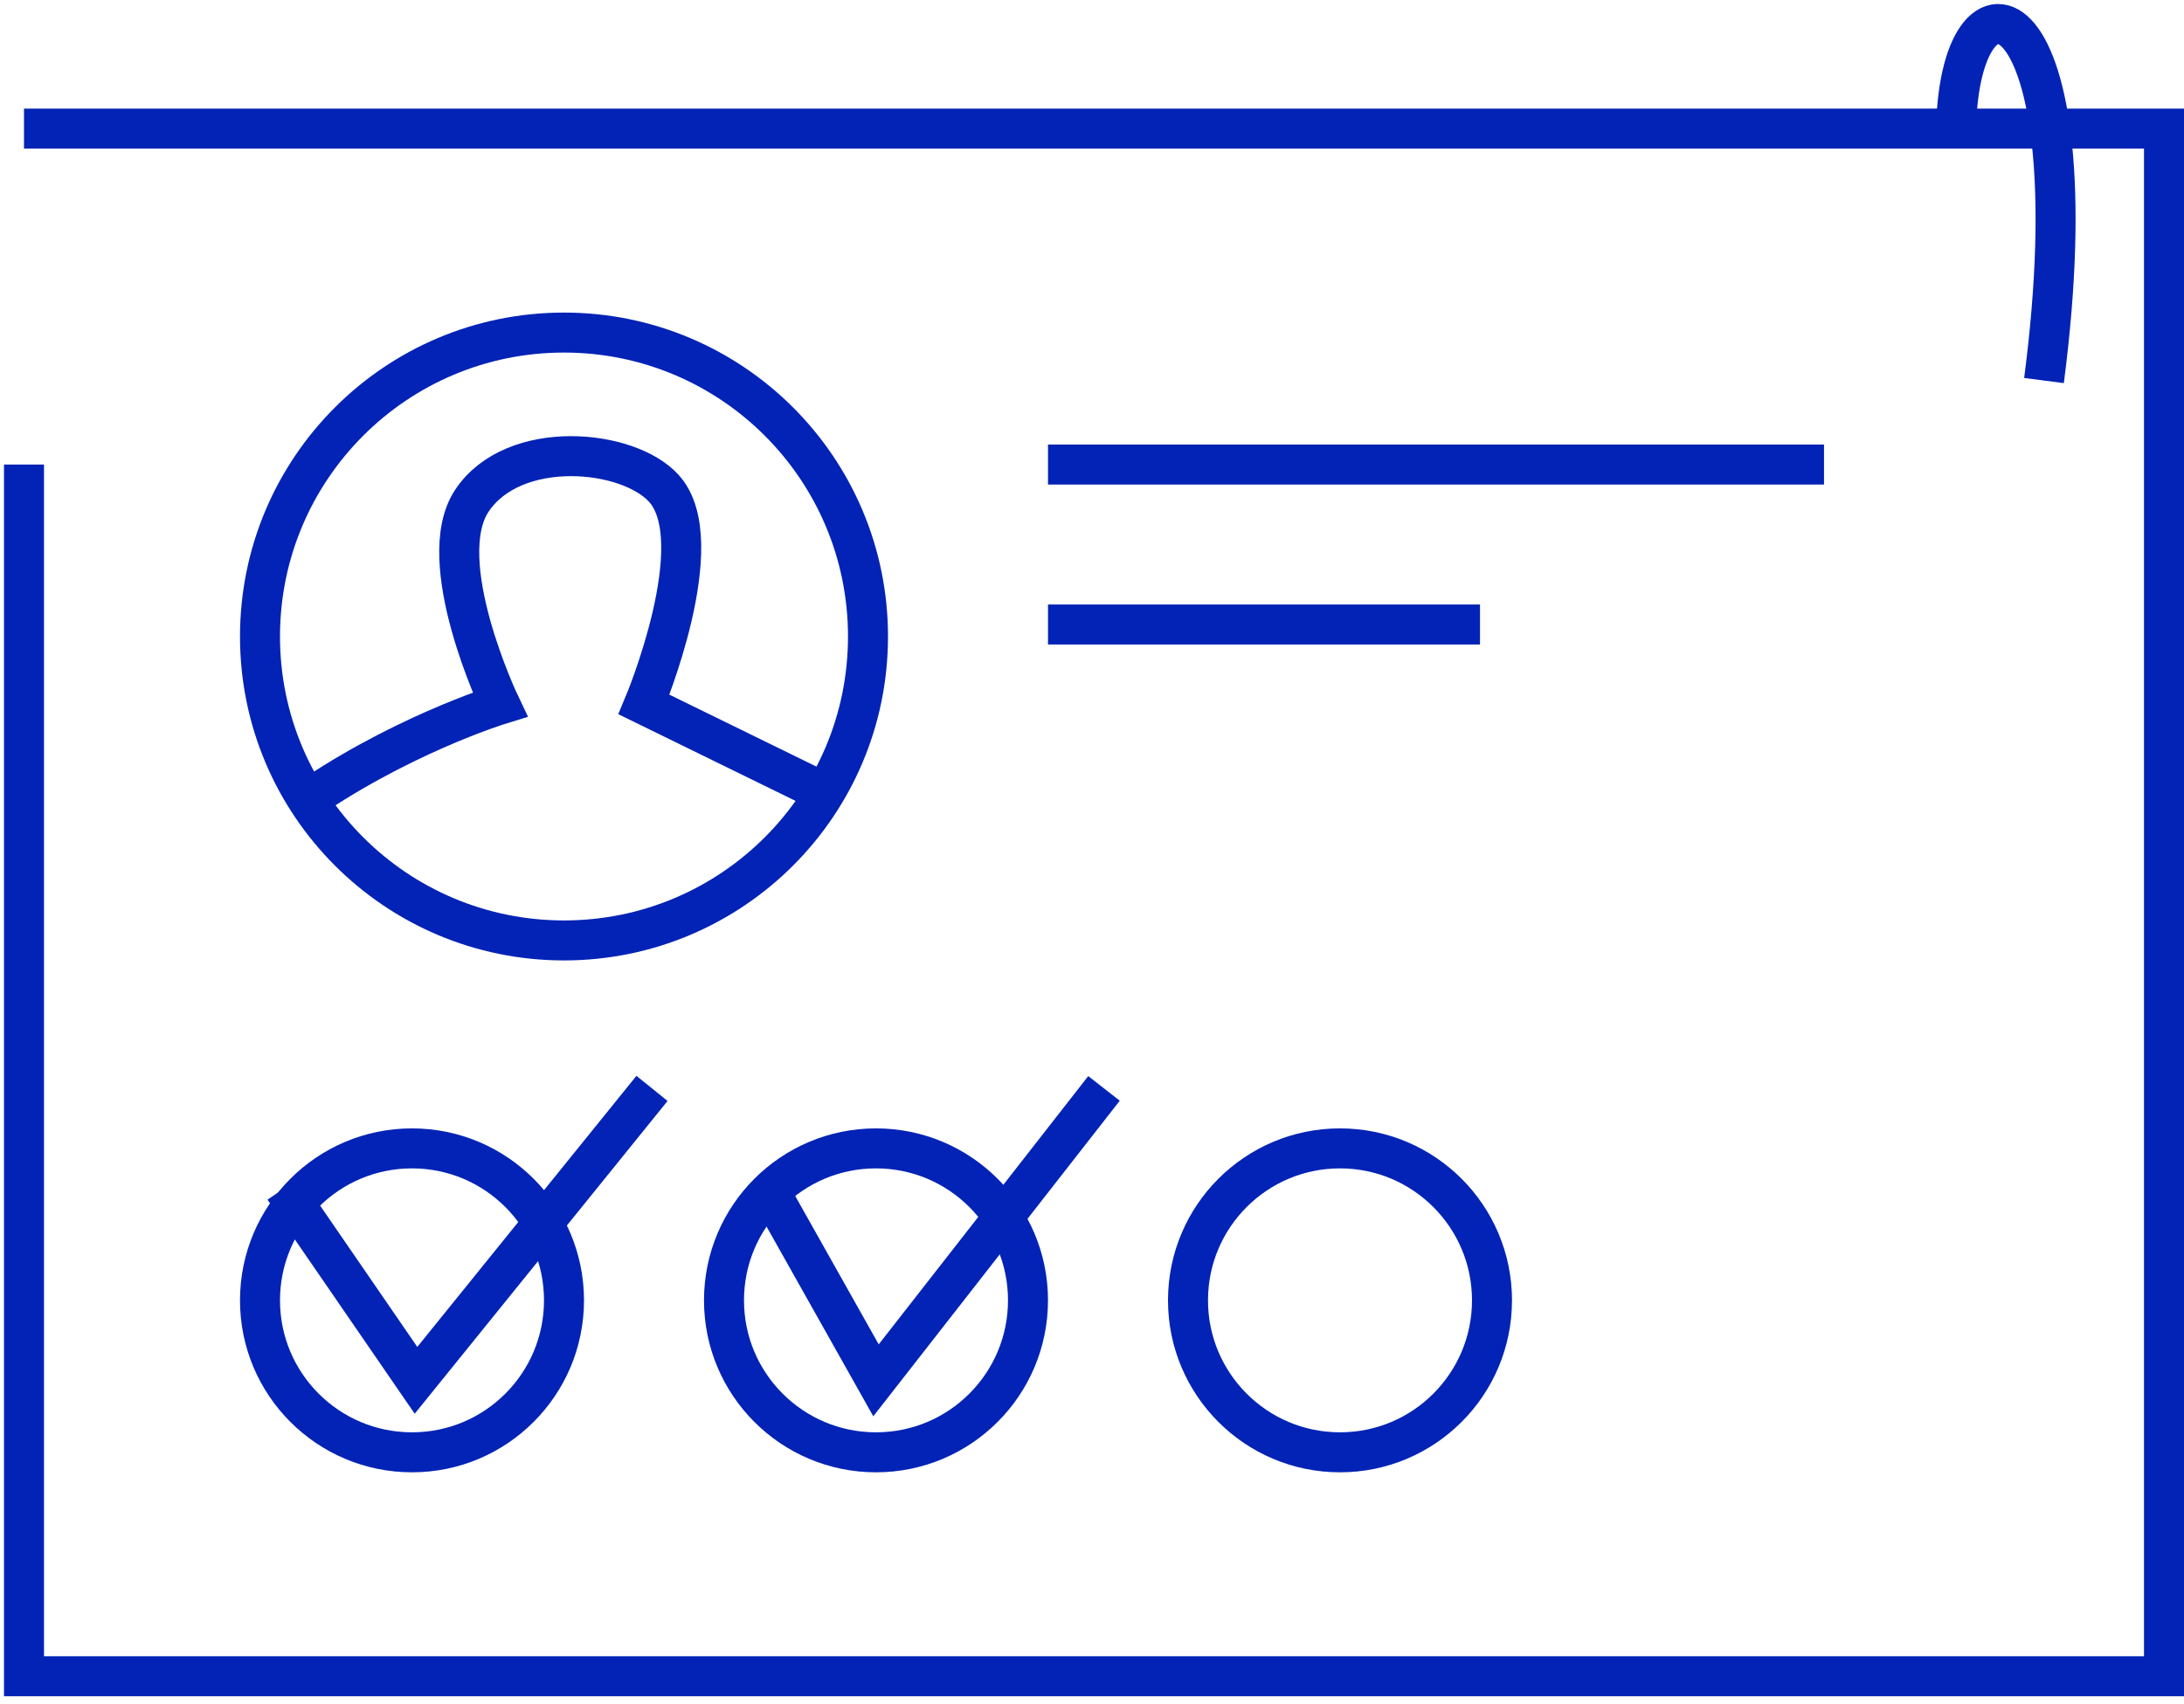 <svg width="273" height="213" viewBox="0 0 273 213" fill="none" xmlns="http://www.w3.org/2000/svg">
<path d="M3 58.081V209.581H270.5V58.081V16.081H3" stroke="#0223B5" stroke-width="5"/>
<circle cx="70.5" cy="79.581" r="38" stroke="#0223B5" stroke-width="5"/>
<circle cx="51.5" cy="162.581" r="19" stroke="#0223B5" stroke-width="5"/>
<circle cx="109.5" cy="162.581" r="19" stroke="#0223B5" stroke-width="5"/>
<circle cx="167.5" cy="162.581" r="19" stroke="#0223B5" stroke-width="5"/>
<path d="M37 101.005C49.5 92.081 62.5 88.081 62.5 88.081C62.5 88.081 53.946 70.132 59 62.582C64.219 54.785 78.5 56.08 83 61.081C89.021 67.772 80.5 88.081 80.5 88.081L104 99.582" stroke="#0223B5" stroke-width="5"/>
<path d="M131 58.081H228M131 78.081H185" stroke="#0223B5" stroke-width="5"/>
<path d="M35.5 148.581L52 172.581L81.5 136.081M96 148.581L109.5 172.581L138 136.081" stroke="#0223B5" stroke-width="5"/>
<path d="M244.5 17.08C244.5 -6.92 262 -2.419 255.5 47.58" stroke="#0223B5" stroke-width="5"/>
</svg>
